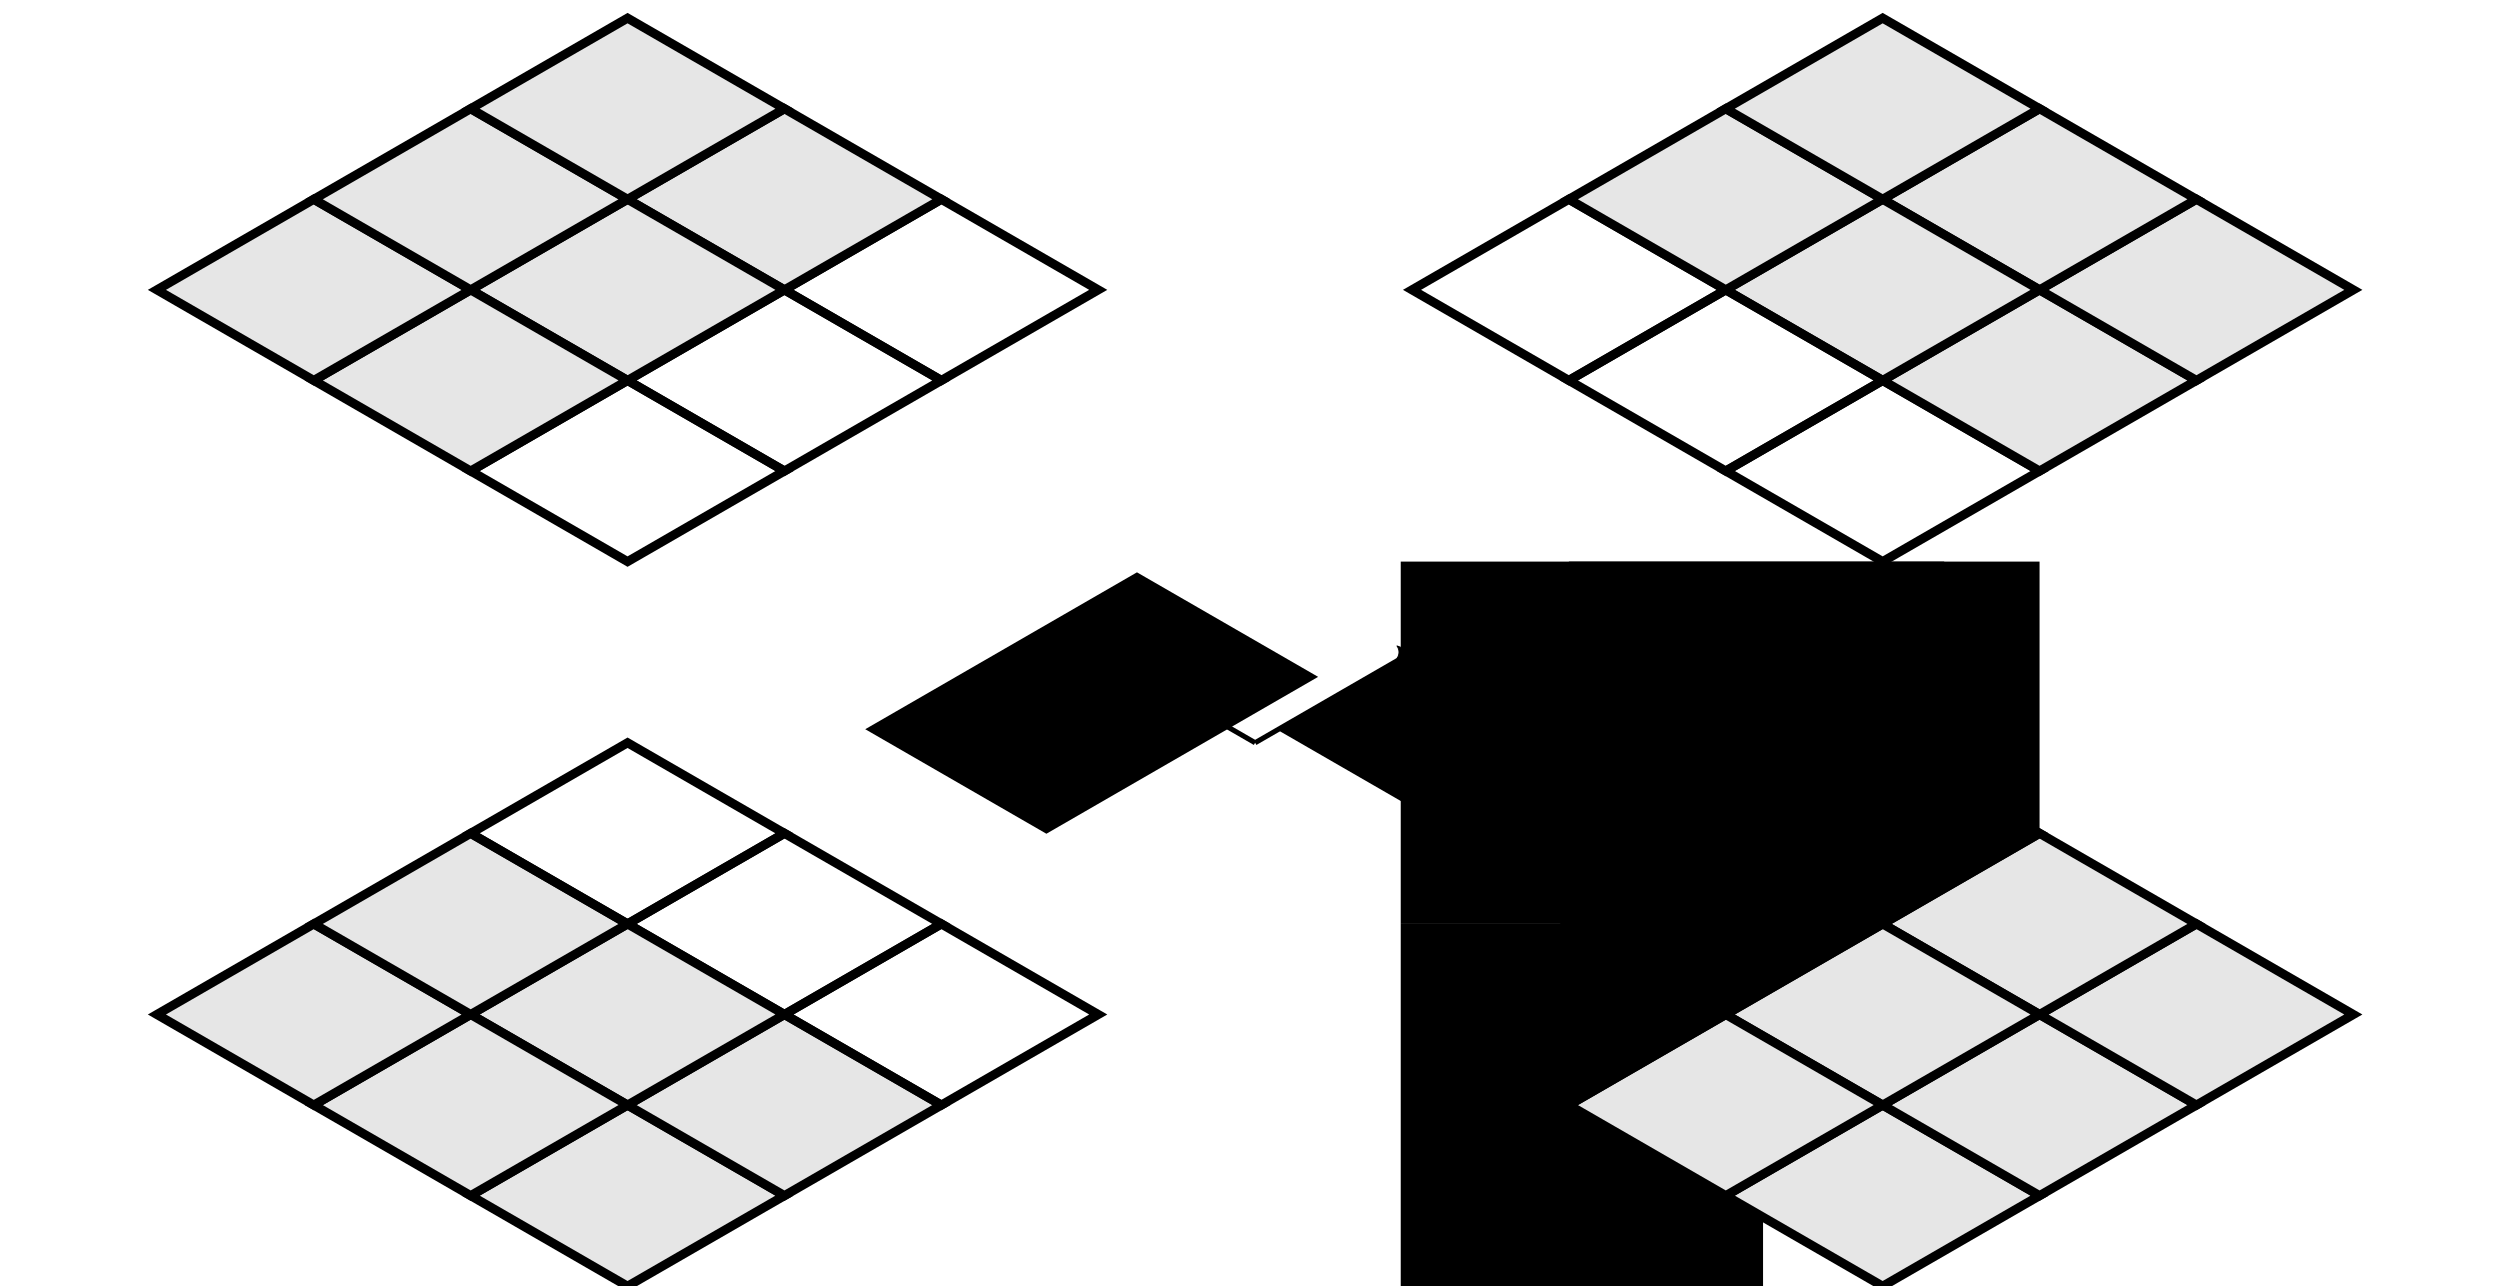 <?xml version="1.0" encoding="UTF-8" standalone="no"?>
<!-- Created with Inkscape (http://www.inkscape.org/) -->

<svg
   xmlns:dc="http://purl.org/dc/elements/1.1/"
   xmlns:cc="http://creativecommons.org/ns#"
   xmlns:rdf="http://www.w3.org/1999/02/22-rdf-syntax-ns#"
   xmlns:svg="http://www.w3.org/2000/svg"
   xmlns="http://www.w3.org/2000/svg"
   xmlns:sodipodi="http://sodipodi.sourceforge.net/DTD/sodipodi-0.dtd"
   xmlns:inkscape="http://www.inkscape.org/namespaces/inkscape"
   width="138mm"
   height="71mm"
   viewBox="0 0 488.976 251.575"
   id="svg4174"
   version="1.1"
   inkscape:version="0.91 r13725"
   sodipodi:docname="overlap_dimension_isometric.svg">
  <defs
     id="defs4176">
    <marker
       inkscape:stockid="Arrow2Lend"
       orient="auto"
       refY="0"
       refX="0"
       id="Arrow2Lend"
       style="overflow:visible"
       inkscape:isstock="true">
      <path
         inkscape:connector-curvature="0"
         id="path4451"
         style="fill:#000000;fill-opacity:1;fill-rule:evenodd;stroke:#000000;stroke-width:0.625;stroke-linejoin:round;stroke-opacity:1"
         d="M 8.719,4.034 -2.207,0.016 8.719,-4.002 c -1.745,2.372 -1.735,5.617 -6e-7,8.035 z"
         transform="matrix(-1.1,0,0,-1.1,-1.1,0)" />
    </marker>
    <marker
       inkscape:stockid="Arrow2Lend"
       orient="auto"
       refY="0"
       refX="0"
       id="Arrow2Lend-0"
       style="overflow:visible"
       inkscape:isstock="true">
      <path
         inkscape:connector-curvature="0"
         id="path4451-8"
         style="fill:#000000;fill-opacity:1;fill-rule:evenodd;stroke:#000000;stroke-width:0.625;stroke-linejoin:round;stroke-opacity:1"
         d="M 8.719,4.034 -2.207,0.016 8.719,-4.002 c -1.745,2.372 -1.735,5.617 -6e-7,8.035 z"
         transform="matrix(-1.1,0,0,-1.1,-1.1,0)" />
    </marker>
  </defs>
  <sodipodi:namedview
     id="base"
     pagecolor="#ffffff"
     bordercolor="#666666"
     borderopacity="1.0"
     inkscape:pageopacity="0.0"
     inkscape:pageshadow="2"
     inkscape:zoom="0.8549063"
     inkscape:cx="662.27368"
     inkscape:cy="319.44635"
     inkscape:document-units="mm"
     inkscape:current-layer="g4861-94"
     showgrid="true"
     inkscape:window-width="1855"
     inkscape:window-height="1176"
     inkscape:window-x="65"
     inkscape:window-y="24"
     inkscape:window-maximized="1"
     inkscape:snap-grids="true"
     inkscape:snap-to-guides="false"
     inkscape:snap-bbox="true"
     inkscape:bbox-nodes="true"
     inkscape:object-nodes="true"
     inkscape:snap-object-midpoints="true"
     inkscape:snap-global="true">
    <inkscape:grid
       type="axonomgrid"
       id="grid4218"
       units="mm"
       empspacing="5"
       spacingy="35.433" />
  </sodipodi:namedview>
  <g
     inkscape:label="Layer 1"
     inkscape:groupmode="layer"
     id="layer1"
     transform="translate(0,-800.787)">
    <flowRoot
       xml:space="preserve"
       id="flowRoot4207"
       style="font-style:normal;font-weight:normal;font-size:40px;line-height:125%;font-family:sans-serif;text-align:center;letter-spacing:0px;word-spacing:0px;writing-mode:lr-tb;text-anchor:middle;fill:#000000;fill-opacity:1;stroke:none;stroke-width:1px;stroke-linecap:butt;stroke-linejoin:miter;stroke-opacity:1"
       transform="translate(61.372,70.866)"><flowRegion
         id="flowRegion4209"><rect
           id="rect4211"
           width="70.866"
           height="70.866"
           x="212.598"
           y="910.63" /></flowRegion><flowPara
         id="flowPara4213" /></flowRoot>    <flowRoot
       xml:space="preserve"
       id="flowRoot4233"
       style="font-style:normal;font-weight:normal;font-size:15px;line-height:125%;font-family:sans-serif;text-align:center;letter-spacing:0px;word-spacing:0px;writing-mode:lr-tb;text-anchor:middle;fill:#000000;fill-opacity:1;stroke:none;stroke-width:1px;stroke-linecap:butt;stroke-linejoin:miter;stroke-opacity:1"
       transform="translate(61.372,70.866)"><flowRegion
         id="flowRegion4235"><rect
           id="rect4237"
           width="106.299"
           height="70.866"
           x="212.598"
           y="839.764"
           style="font-size:15px" /></flowRegion><flowPara
         id="flowPara4239" /></flowRoot>    <flowRoot
       xml:space="preserve"
       id="flowRoot4245"
       style="font-style:normal;font-weight:normal;font-size:15px;line-height:125%;font-family:sans-serif;text-align:center;letter-spacing:0px;word-spacing:0px;writing-mode:lr-tb;text-anchor:middle;fill:#000000;fill-opacity:1;stroke:none;stroke-width:1px;stroke-linecap:butt;stroke-linejoin:miter;stroke-opacity:1"
       transform="translate(61.372,70.866)"><flowRegion
         id="flowRegion4247"><rect
           id="rect4249"
           width="92.058"
           height="88.583"
           x="245.488"
           y="839.764"
           style="font-size:15px" /></flowRegion><flowPara
         id="flowPara4251" /></flowRoot>    <g
       id="g4385"
       transform="translate(92.058,-124.016)">
      <g
         id="g4861-94"
         transform="translate(-337.545,17.717)">
        <g
           id="g4400"
           transform="translate(-46.029,540.354)">
          <path
             inkscape:connector-curvature="0"
             id="path4424"
             d="m 537.004,512.008 c 30.686,-17.717 30.686,-17.717 30.686,-17.717"
             style="fill:none;fill-rule:evenodd;stroke:#000000;stroke-width:0.999;stroke-linecap:butt;stroke-linejoin:miter;stroke-miterlimit:4;stroke-dasharray:none;stroke-opacity:1;marker-end:url(#Arrow2Lend)" />
          <path
             sodipodi:nodetypes="cc"
             inkscape:connector-curvature="0"
             id="path4424-8"
             d="M 537.004,512.008 506.318,494.291"
             style="fill:none;fill-rule:evenodd;stroke:#000000;stroke-width:0.999;stroke-linecap:butt;stroke-linejoin:miter;stroke-miterlimit:4;stroke-dasharray:none;stroke-opacity:1;marker-end:url(#Arrow2Lend-0)" />
          <flowRoot
             transform="matrix(0.866,-0.5,1,0.577,-466.906,142.44)"
             style="font-style:normal;font-weight:normal;font-size:40px;line-height:125%;font-family:sans-serif;text-align:center;letter-spacing:0px;word-spacing:0px;writing-mode:lr-tb;text-anchor:middle;fill:#000000;fill-opacity:1;stroke:none;stroke-width:1px;stroke-linecap:butt;stroke-linejoin:miter;stroke-opacity:1"
             id="flowRoot4253-18-58-07-8-9-5"
             xml:space="preserve"><flowRegion
               id="flowRegion4255-964-6-5-6-35-7"><rect
                 y="822.047"
                 x="214.802"
                 height="35.433"
                 width="61.372"
                 id="rect4257-33-2-870-8-70-4" /></flowRegion><flowPara
               style="font-size:15px"
               id="flowPara4259-38-84-4-38-81-1">X<flowSpan
   id="flowSpan4471-85"
   style="font-size:65%;baseline-shift:sub" /></flowPara></flowRoot>          <flowRoot
             transform="matrix(0.866,-0.5,1,0.577,-547.319,142.44)"
             style="font-style:normal;font-weight:normal;font-size:40px;line-height:125%;font-family:sans-serif;text-align:center;letter-spacing:0px;word-spacing:0px;writing-mode:lr-tb;text-anchor:middle;fill:#000000;fill-opacity:1;stroke:none;stroke-width:1px;stroke-linecap:butt;stroke-linejoin:miter;stroke-opacity:1"
             id="flowRoot4253-18-58-07-8-9-5-9"
             xml:space="preserve"><flowRegion
               id="flowRegion4255-964-6-5-6-35-7-7"><rect
                 y="822.047"
                 x="214.802"
                 height="35.433"
                 width="61.372"
                 id="rect4257-33-2-870-8-70-4-5" /></flowRegion><flowPara
               style="font-size:15px"
               id="flowPara4259-38-84-4-38-81-1-3">Y</flowPara></flowRoot>        </g>
      </g>
    </g>
    <g
       id="g4347"
       transform="translate(-3.2524671e-5,212.598)">
      <path
         inkscape:connector-curvature="0"
         id="path4243-3-2-91-88-5-7-6"
         d="m 368.231,698.031 30.686,-17.717 -30.686,-17.717 -30.686,17.717 z"
         style="fill:none;fill-rule:evenodd;stroke:#000000;stroke-width:1.772;stroke-linecap:square;stroke-linejoin:miter;stroke-miterlimit:4;stroke-dasharray:none;stroke-opacity:1"
         sodipodi:nodetypes="ccccc" />
      <path
         inkscape:connector-curvature="0"
         id="path4243-3-2-91-88-5-7-0-4"
         d="m 398.917,680.315 30.686,-17.717 -30.686,-17.717 -30.686,17.717 z"
         style="fill:#e6e6e6;fill-rule:evenodd;stroke:#000000;stroke-width:1.772;stroke-linecap:square;stroke-linejoin:miter;stroke-miterlimit:4;stroke-dasharray:none;stroke-opacity:1"
         sodipodi:nodetypes="ccccc" />
      <path
         inkscape:connector-curvature="0"
         id="path4243-3-2-91-88-5-7-3-6"
         d="m 429.603,662.598 30.686,-17.717 -30.686,-17.717 -30.686,17.717 z"
         style="fill:#e6e6e6;fill-rule:evenodd;stroke:#000000;stroke-width:1.772;stroke-linecap:square;stroke-linejoin:miter;stroke-miterlimit:4;stroke-dasharray:none;stroke-opacity:1"
         sodipodi:nodetypes="ccccc" />
      <path
         inkscape:connector-curvature="0"
         id="path4243-3-2-91-88-5-7-09-25"
         d="m 398.917,644.882 30.686,-17.717 -30.686,-17.717 -30.686,17.717 z"
         style="fill:#e6e6e6;fill-rule:evenodd;stroke:#000000;stroke-width:1.772;stroke-linecap:square;stroke-linejoin:miter;stroke-miterlimit:4;stroke-dasharray:none;stroke-opacity:1"
         sodipodi:nodetypes="ccccc" />
      <path
         inkscape:connector-curvature="0"
         id="path4243-3-2-91-88-5-7-2-8"
         d="m 368.231,662.598 30.686,-17.717 -30.686,-17.717 -30.686,17.717 z"
         style="fill:#e6e6e6;fill-rule:evenodd;stroke:#000000;stroke-width:1.772;stroke-linecap:square;stroke-linejoin:miter;stroke-miterlimit:4;stroke-dasharray:none;stroke-opacity:1"
         sodipodi:nodetypes="ccccc" />
      <path
         inkscape:connector-curvature="0"
         id="path4243-3-2-91-88-5-7-5-62"
         d="m 337.545,680.315 30.686,-17.717 -30.686,-17.717 -30.686,17.717 z"
         style="fill:none;fill-rule:evenodd;stroke:#000000;stroke-width:1.772;stroke-linecap:square;stroke-linejoin:miter;stroke-miterlimit:4;stroke-dasharray:none;stroke-opacity:1"
         sodipodi:nodetypes="ccccc" />
      <path
         inkscape:connector-curvature="0"
         id="path4243-3-2-91-88-5-7-4-84"
         d="m 306.859,662.598 30.686,-17.717 -30.686,-17.717 -30.686,17.717 z"
         style="fill:none;fill-rule:evenodd;stroke:#000000;stroke-width:1.772;stroke-linecap:square;stroke-linejoin:miter;stroke-miterlimit:4;stroke-dasharray:none;stroke-opacity:1"
         sodipodi:nodetypes="ccccc" />
      <path
         inkscape:connector-curvature="0"
         id="path4243-3-2-91-88-5-7-05-7"
         d="m 337.545,644.882 30.686,-17.717 -30.686,-17.717 -30.686,17.717 z"
         style="fill:#e6e6e6;fill-rule:evenodd;stroke:#000000;stroke-width:1.772;stroke-linecap:square;stroke-linejoin:miter;stroke-miterlimit:4;stroke-dasharray:none;stroke-opacity:1"
         sodipodi:nodetypes="ccccc" />
      <path
         inkscape:connector-curvature="0"
         id="path4243-3-2-91-88-5-7-9-24"
         d="m 368.231,627.165 30.686,-17.717 -30.686,-17.717 -30.686,17.717 z"
         style="fill:#e6e6e6;fill-rule:evenodd;stroke:#000000;stroke-width:1.772;stroke-linecap:square;stroke-linejoin:miter;stroke-miterlimit:4;stroke-dasharray:none;stroke-opacity:1"
         sodipodi:nodetypes="ccccc" />
    </g>
    <g
       id="g4358"
       transform="translate(-2.0631167e-5,354.331)">
      <path
         inkscape:connector-curvature="0"
         id="path4243-3-2-91-88-5-7-46-0"
         d="m 122.744,698.031 30.686,-17.717 -30.686,-17.717 -30.686,17.717 z"
         style="fill:#e6e6e6;fill-rule:evenodd;stroke:#000000;stroke-width:1.772;stroke-linecap:square;stroke-linejoin:miter;stroke-miterlimit:4;stroke-dasharray:none;stroke-opacity:1"
         sodipodi:nodetypes="ccccc" />
      <path
         inkscape:connector-curvature="0"
         id="path4243-3-2-91-88-5-7-0-9-6"
         d="m 153.43,680.315 30.686,-17.717 -30.686,-17.717 -30.686,17.717 z"
         style="fill:#e6e6e6;fill-rule:evenodd;stroke:#000000;stroke-width:1.772;stroke-linecap:square;stroke-linejoin:miter;stroke-miterlimit:4;stroke-dasharray:none;stroke-opacity:1"
         sodipodi:nodetypes="ccccc" />
      <path
         inkscape:connector-curvature="0"
         id="path4243-3-2-91-88-5-7-3-2-2"
         d="m 184.116,662.598 30.686,-17.717 -30.686,-17.717 -30.686,17.717 z"
         style="fill:none;fill-rule:evenodd;stroke:#000000;stroke-width:1.772;stroke-linecap:square;stroke-linejoin:miter;stroke-miterlimit:4;stroke-dasharray:none;stroke-opacity:1"
         sodipodi:nodetypes="ccccc" />
      <path
         inkscape:connector-curvature="0"
         id="path4243-3-2-91-88-5-7-09-2-9"
         d="m 153.43,644.882 30.686,-17.717 -30.686,-17.717 -30.686,17.717 z"
         style="fill:none;fill-rule:evenodd;stroke:#000000;stroke-width:1.772;stroke-linecap:square;stroke-linejoin:miter;stroke-miterlimit:4;stroke-dasharray:none;stroke-opacity:1"
         sodipodi:nodetypes="ccccc" />
      <path
         inkscape:connector-curvature="0"
         id="path4243-3-2-91-88-5-7-2-4-9"
         d="m 122.744,662.598 30.686,-17.717 -30.686,-17.717 -30.686,17.717 z"
         style="fill:#e6e6e6;fill-rule:evenodd;stroke:#000000;stroke-width:1.772;stroke-linecap:square;stroke-linejoin:miter;stroke-miterlimit:4;stroke-dasharray:none;stroke-opacity:1"
         sodipodi:nodetypes="ccccc" />
      <path
         inkscape:connector-curvature="0"
         id="path4243-3-2-91-88-5-7-5-7-08"
         d="M 92.058,680.315 122.744,662.598 92.058,644.882 61.372,662.598 Z"
         style="fill:#e6e6e6;fill-rule:evenodd;stroke:#000000;stroke-width:1.772;stroke-linecap:square;stroke-linejoin:miter;stroke-miterlimit:4;stroke-dasharray:none;stroke-opacity:1"
         sodipodi:nodetypes="ccccc" />
      <path
         inkscape:connector-curvature="0"
         id="path4243-3-2-91-88-5-7-4-7-1"
         d="m 61.372,662.598 30.686,-17.717 -30.686,-17.717 -30.686,17.717 z"
         style="fill:#e6e6e6;fill-rule:evenodd;stroke:#000000;stroke-width:1.772;stroke-linecap:square;stroke-linejoin:miter;stroke-miterlimit:4;stroke-dasharray:none;stroke-opacity:1"
         sodipodi:nodetypes="ccccc" />
      <path
         inkscape:connector-curvature="0"
         id="path4243-3-2-91-88-5-7-05-5-3"
         d="M 92.058,644.882 122.744,627.165 92.058,609.449 61.372,627.165 Z"
         style="fill:#e6e6e6;fill-rule:evenodd;stroke:#000000;stroke-width:1.772;stroke-linecap:square;stroke-linejoin:miter;stroke-miterlimit:4;stroke-dasharray:none;stroke-opacity:1"
         sodipodi:nodetypes="ccccc" />
      <path
         inkscape:connector-curvature="0"
         id="path4243-3-2-91-88-5-7-9-4-1"
         d="m 122.744,627.165 30.686,-17.717 -30.686,-17.717 -30.686,17.717 z"
         style="fill:none;fill-rule:evenodd;stroke:#000000;stroke-width:1.772;stroke-linecap:square;stroke-linejoin:miter;stroke-miterlimit:4;stroke-dasharray:none;stroke-opacity:1"
         sodipodi:nodetypes="ccccc" />
    </g>
    <g
       id="g4336"
       transform="translate(-245.488,354.331)">
      <path
         inkscape:connector-curvature="0"
         id="path4243-3-2-91-88-5-7-8-1"
         d="m 368.231,556.299 30.686,-17.717 -30.686,-17.717 -30.686,17.717 z"
         style="fill:none;fill-rule:evenodd;stroke:#000000;stroke-width:1.772;stroke-linecap:square;stroke-linejoin:miter;stroke-miterlimit:4;stroke-dasharray:none;stroke-opacity:1"
         sodipodi:nodetypes="ccccc" />
      <path
         inkscape:connector-curvature="0"
         id="path4243-3-2-91-88-5-7-0-1-0"
         d="m 398.917,538.583 30.686,-17.717 -30.686,-17.717 -30.686,17.717 z"
         style="fill:none;fill-rule:evenodd;stroke:#000000;stroke-width:1.772;stroke-linecap:square;stroke-linejoin:miter;stroke-miterlimit:4;stroke-dasharray:none;stroke-opacity:1"
         sodipodi:nodetypes="ccccc" />
      <path
         inkscape:connector-curvature="0"
         id="path4243-3-2-91-88-5-7-3-28-3"
         d="M 429.603,520.866 460.289,503.15 429.603,485.433 398.917,503.15 Z"
         style="fill:none;fill-rule:evenodd;stroke:#000000;stroke-width:1.772;stroke-linecap:square;stroke-linejoin:miter;stroke-miterlimit:4;stroke-dasharray:none;stroke-opacity:1"
         sodipodi:nodetypes="ccccc" />
      <path
         inkscape:connector-curvature="0"
         id="path4243-3-2-91-88-5-7-09-9-4"
         d="m 398.917,503.15 30.686,-17.717 -30.686,-17.717 -30.686,17.717 z"
         style="fill:#e6e6e6;fill-opacity:1;fill-rule:evenodd;stroke:#000000;stroke-width:1.772;stroke-linecap:square;stroke-linejoin:miter;stroke-miterlimit:4;stroke-dasharray:none;stroke-opacity:1"
         sodipodi:nodetypes="ccccc" />
      <path
         inkscape:connector-curvature="0"
         id="path4243-3-2-91-88-5-7-2-3-0"
         d="M 368.231,520.866 398.917,503.15 368.231,485.433 337.545,503.15 Z"
         style="fill:#e6e6e6;fill-opacity:1;fill-rule:evenodd;stroke:#000000;stroke-width:1.772;stroke-linecap:square;stroke-linejoin:miter;stroke-miterlimit:4;stroke-dasharray:none;stroke-opacity:1"
         sodipodi:nodetypes="ccccc" />
      <path
         inkscape:connector-curvature="0"
         id="path4243-3-2-91-88-5-7-5-6-3"
         d="m 337.545,538.583 30.686,-17.717 -30.686,-17.717 -30.686,17.717 z"
         style="fill:#e6e6e6;fill-opacity:1;fill-rule:evenodd;stroke:#000000;stroke-width:1.772;stroke-linecap:square;stroke-linejoin:miter;stroke-miterlimit:4;stroke-dasharray:none;stroke-opacity:1"
         sodipodi:nodetypes="ccccc" />
      <path
         inkscape:connector-curvature="0"
         id="path4243-3-2-91-88-5-7-4-8-9"
         d="M 306.859,520.866 337.545,503.15 306.859,485.433 276.173,503.15 Z"
         style="fill:#e6e6e6;fill-opacity:1;fill-rule:evenodd;stroke:#000000;stroke-width:1.772;stroke-linecap:square;stroke-linejoin:miter;stroke-miterlimit:4;stroke-dasharray:none;stroke-opacity:1"
         sodipodi:nodetypes="ccccc" />
      <path
         inkscape:connector-curvature="0"
         id="path4243-3-2-91-88-5-7-05-0-1"
         d="m 337.545,503.15 30.686,-17.717 -30.686,-17.717 -30.686,17.717 z"
         style="fill:#e6e6e6;fill-opacity:1;fill-rule:evenodd;stroke:#000000;stroke-width:1.772;stroke-linecap:square;stroke-linejoin:miter;stroke-miterlimit:4;stroke-dasharray:none;stroke-opacity:1"
         sodipodi:nodetypes="ccccc" />
      <path
         inkscape:connector-curvature="0"
         id="path4243-3-2-91-88-5-7-9-2-9"
         d="m 368.231,485.433 30.686,-17.717 -30.686,-17.717 -30.686,17.717 z"
         style="fill:#e6e6e6;fill-opacity:1;fill-rule:evenodd;stroke:#000000;stroke-width:1.772;stroke-linecap:square;stroke-linejoin:miter;stroke-miterlimit:4;stroke-dasharray:none;stroke-opacity:1"
         sodipodi:nodetypes="ccccc" />
    </g>
    <g
       id="g4369"
       transform="translate(245.487,496.063)">
      <path
         inkscape:connector-curvature="0"
         id="path4243-3-2-91-88-5-7-46-1-6"
         d="M 122.744,556.299 153.43,538.583 122.744,520.866 92.058,538.583 Z"
         style="fill:#e6e6e6;fill-opacity:1;fill-rule:evenodd;stroke:#000000;stroke-width:1.772;stroke-linecap:square;stroke-linejoin:miter;stroke-miterlimit:4;stroke-dasharray:none;stroke-opacity:1"
         sodipodi:nodetypes="ccccc" />
      <path
         inkscape:connector-curvature="0"
         id="path4243-3-2-91-88-5-7-0-9-0-9"
         d="m 153.43,538.583 30.686,-17.717 -30.686,-17.717 -30.686,17.717 z"
         style="fill:#e6e6e6;fill-opacity:1;fill-rule:evenodd;stroke:#000000;stroke-width:1.772;stroke-linecap:square;stroke-linejoin:miter;stroke-miterlimit:4;stroke-dasharray:none;stroke-opacity:1"
         sodipodi:nodetypes="ccccc" />
      <path
         inkscape:connector-curvature="0"
         id="path4243-3-2-91-88-5-7-3-2-5-3"
         d="M 184.116,520.866 214.802,503.15 184.116,485.433 153.43,503.15 Z"
         style="fill:#e6e6e6;fill-opacity:1;fill-rule:evenodd;stroke:#000000;stroke-width:1.772;stroke-linecap:square;stroke-linejoin:miter;stroke-miterlimit:4;stroke-dasharray:none;stroke-opacity:1"
         sodipodi:nodetypes="ccccc" />
      <path
         inkscape:connector-curvature="0"
         id="path4243-3-2-91-88-5-7-09-2-1-3"
         d="m 153.43,503.15 30.686,-17.717 -30.686,-17.717 -30.686,17.717 z"
         style="fill:#e6e6e6;fill-opacity:1;fill-rule:evenodd;stroke:#000000;stroke-width:1.772;stroke-linecap:square;stroke-linejoin:miter;stroke-miterlimit:4;stroke-dasharray:none;stroke-opacity:1"
         sodipodi:nodetypes="ccccc" />
      <path
         inkscape:connector-curvature="0"
         id="path4243-3-2-91-88-5-7-2-4-1-8"
         d="M 122.744,520.866 153.43,503.15 122.744,485.433 92.058,503.15 Z"
         style="fill:#e6e6e6;fill-opacity:1;fill-rule:evenodd;stroke:#000000;stroke-width:1.772;stroke-linecap:square;stroke-linejoin:miter;stroke-miterlimit:4;stroke-dasharray:none;stroke-opacity:1"
         sodipodi:nodetypes="ccccc" />
      <path
         inkscape:connector-curvature="0"
         id="path4243-3-2-91-88-5-7-5-7-0-0"
         d="M 92.058,538.583 122.744,520.866 92.058,503.15 61.372,520.866 Z"
         style="fill:#e6e6e6;fill-opacity:1;fill-rule:evenodd;stroke:#000000;stroke-width:1.772;stroke-linecap:square;stroke-linejoin:miter;stroke-miterlimit:4;stroke-dasharray:none;stroke-opacity:1"
         sodipodi:nodetypes="ccccc" />
      <path
         inkscape:connector-curvature="0"
         id="path4243-3-2-91-88-5-7-4-7-8-5"
         d="M 61.372,520.866 92.058,503.15 61.372,485.433 30.686,503.15 Z"
         style="fill:none;fill-rule:evenodd;stroke:#000000;stroke-width:1.772;stroke-linecap:square;stroke-linejoin:miter;stroke-miterlimit:4;stroke-dasharray:none;stroke-opacity:1"
         sodipodi:nodetypes="ccccc" />
      <path
         inkscape:connector-curvature="0"
         id="path4243-3-2-91-88-5-7-05-5-5-6"
         d="M 92.058,503.15 122.744,485.433 92.058,467.717 61.372,485.433 Z"
         style="fill:none;fill-rule:evenodd;stroke:#000000;stroke-width:1.772;stroke-linecap:square;stroke-linejoin:miter;stroke-miterlimit:4;stroke-dasharray:none;stroke-opacity:1"
         sodipodi:nodetypes="ccccc" />
      <path
         inkscape:connector-curvature="0"
         id="path4243-3-2-91-88-5-7-9-4-0-6"
         d="M 122.744,485.433 153.43,467.717 122.744,450 92.058,467.717 Z"
         style="fill:none;fill-rule:evenodd;stroke:#000000;stroke-width:1.772;stroke-linecap:square;stroke-linejoin:miter;stroke-miterlimit:4;stroke-dasharray:none;stroke-opacity:1"
         sodipodi:nodetypes="ccccc" />
    </g>
  </g>
</svg>
